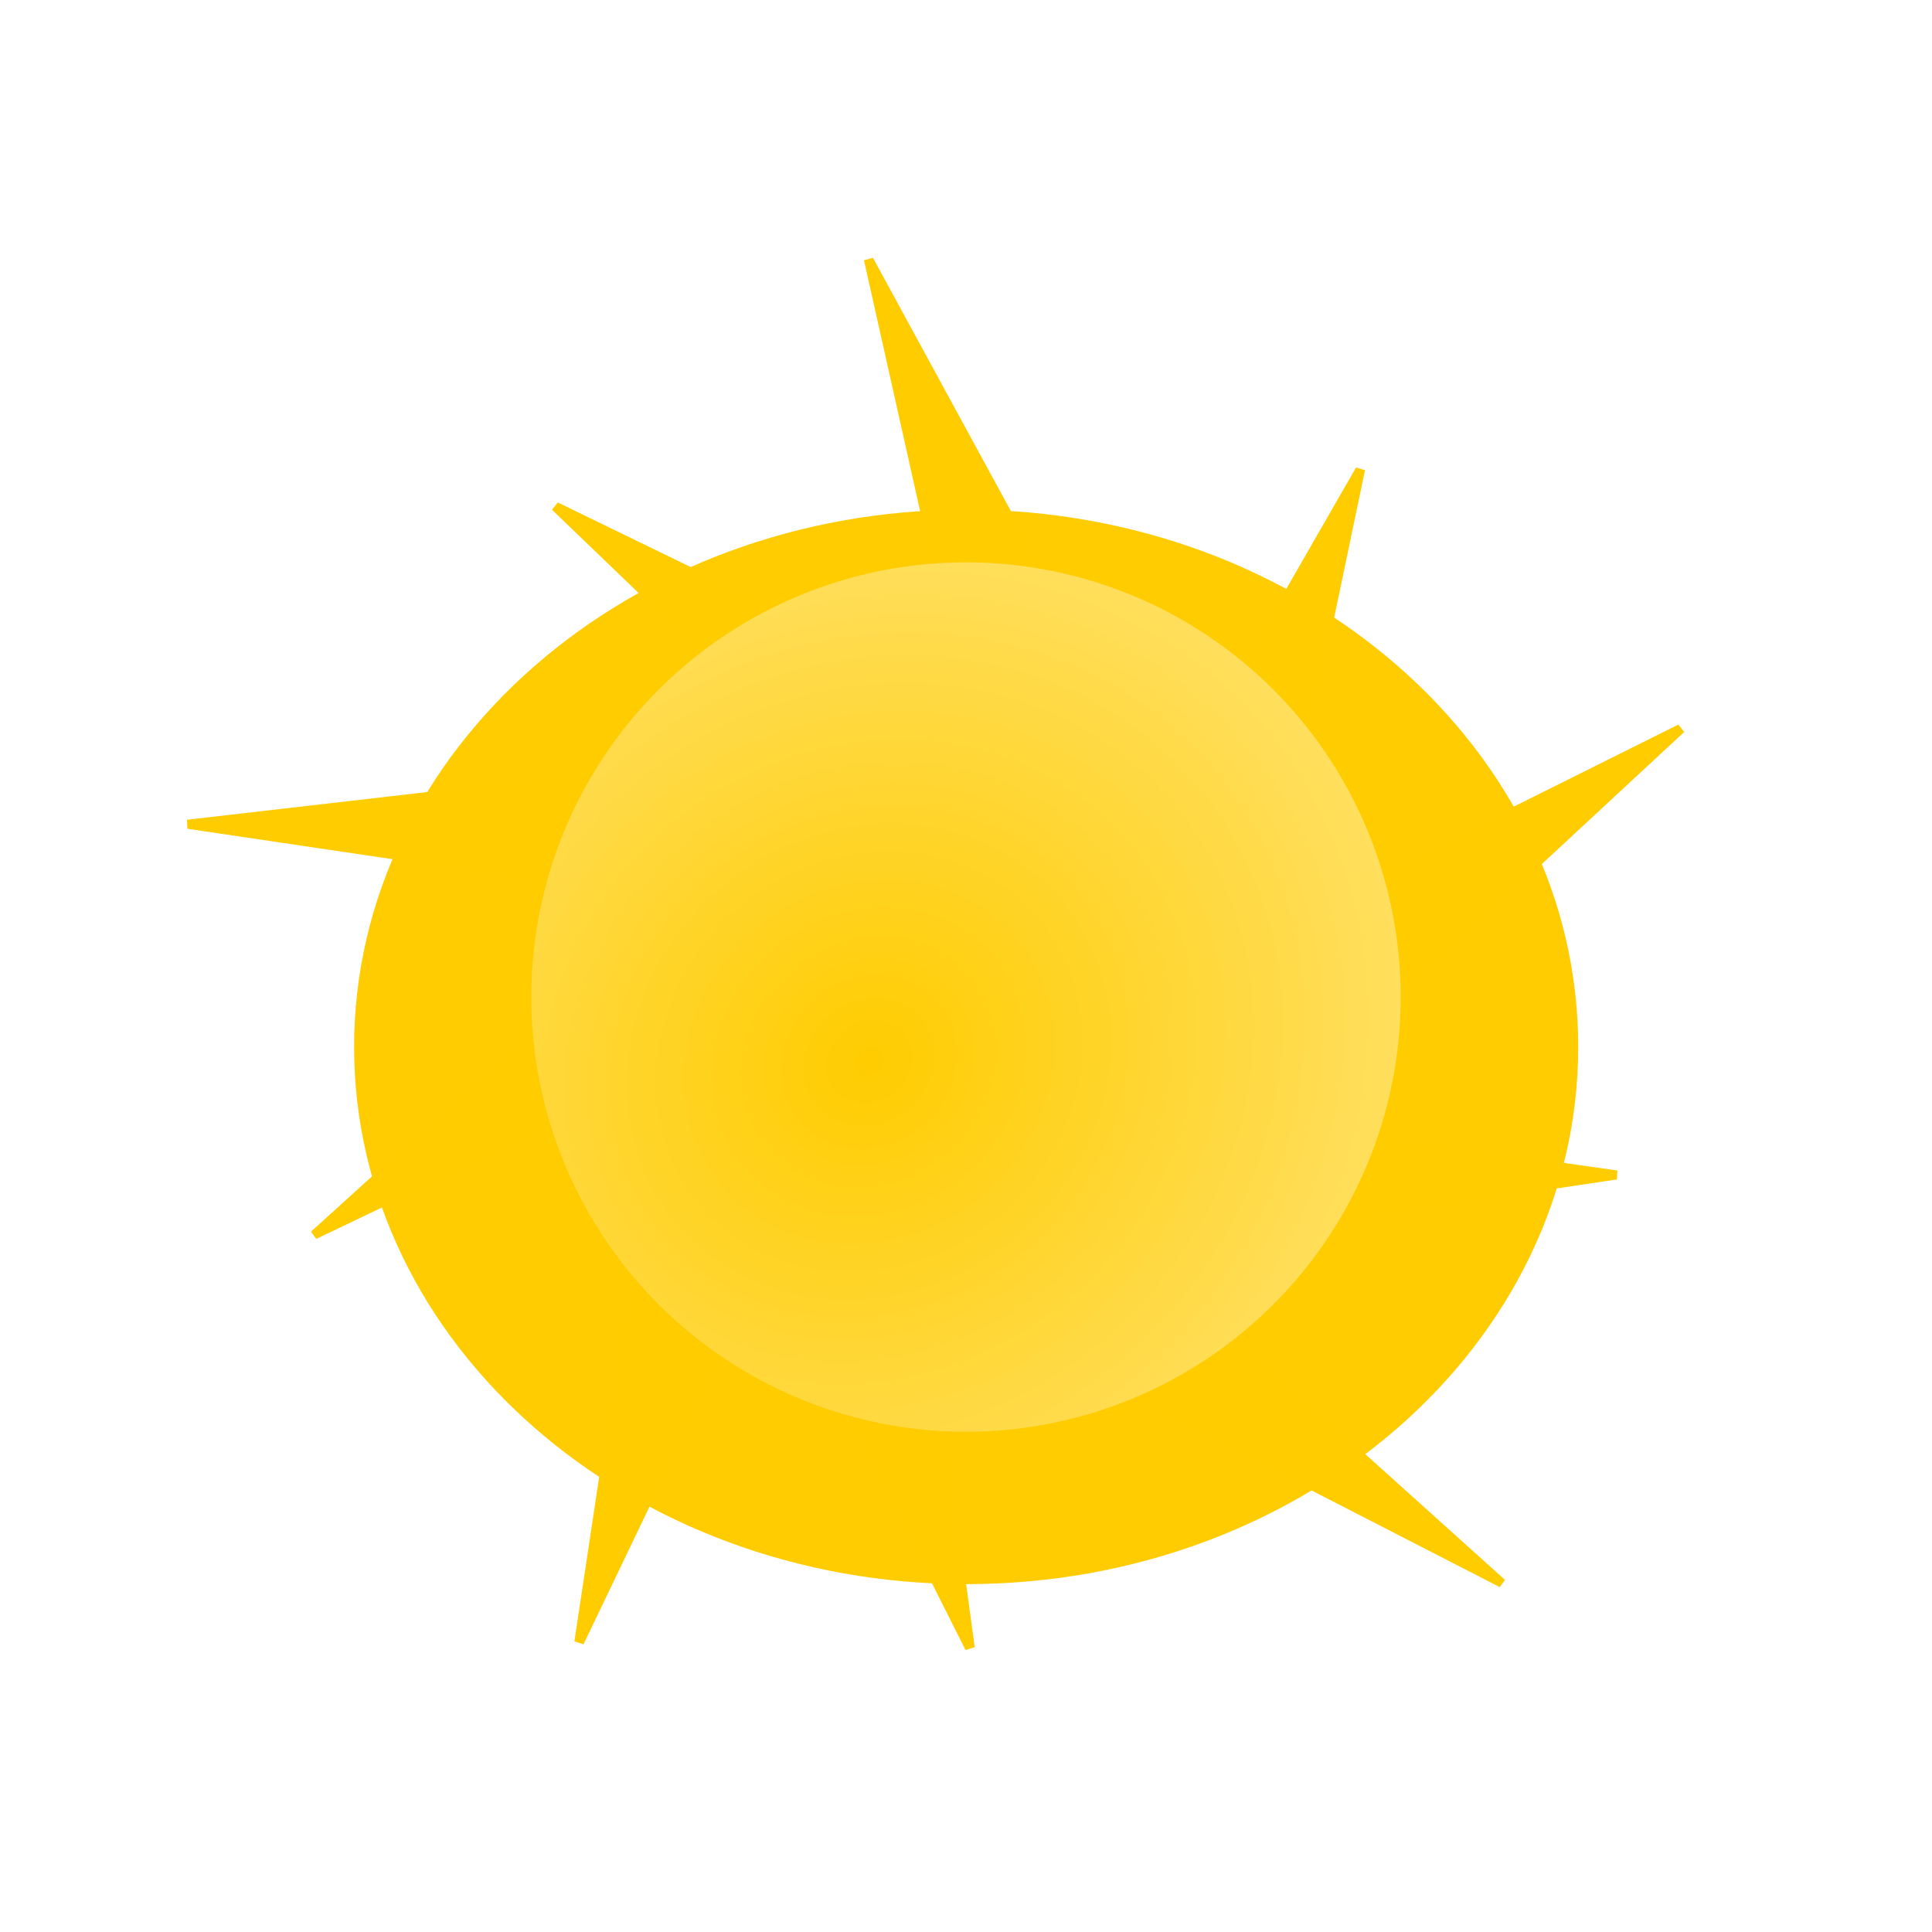 <?xml version="1.0" encoding="UTF-8" standalone="no"?>
<!-- Created with Inkscape (http://www.inkscape.org/) -->

<svg
   xmlns:dc="http://purl.org/dc/elements/1.1/"
   xmlns:cc="http://creativecommons.org/ns#"
   xmlns:rdf="http://www.w3.org/1999/02/22-rdf-syntax-ns#"
   xmlns:svg="http://www.w3.org/2000/svg"
   xmlns="http://www.w3.org/2000/svg"
   xmlns:xlink="http://www.w3.org/1999/xlink"
   xmlns:sodipodi="http://sodipodi.sourceforge.net/DTD/sodipodi-0.dtd"
   xmlns:inkscape="http://www.inkscape.org/namespaces/inkscape"
   width="100"
   height="100"
   id="svg2"
   version="1.1"
   inkscape:version="0.48.4 r9939"
   sodipodi:docname="sunny.svg"
   inkscape:export-filename="C:\Users\u0001\Pictures\Wetter Icons\sunny.png"
   inkscape:export-xdpi="90"
   inkscape:export-ydpi="90">
  <defs
     id="defs4">
    <linearGradient
       id="linearGradient3846">
      <stop
         style="stop-color:#afc6e9;stop-opacity:1;"
         offset="0"
         id="stop3848" />
      <stop
         style="stop-color:#ffffe9;stop-opacity:1;"
         offset="1"
         id="stop3850" />
    </linearGradient>
    <linearGradient
       id="linearGradient3799">
      <stop
         style="stop-color:#ffcc00;stop-opacity:1;"
         offset="0"
         id="stop3801" />
      <stop
         style="stop-color:#ffffff;stop-opacity:1;"
         offset="1"
         id="stop3803" />
    </linearGradient>
    <radialGradient
       inkscape:collect="always"
       xlink:href="#linearGradient3799"
       id="radialGradient3807"
       cx="54.437"
       cy="56.059"
       fx="54.437"
       fy="56.059"
       r="26.129"
       gradientUnits="userSpaceOnUse"
       gradientTransform="matrix(2.296,-1.914,1.741,2.089,-170.108,47.935)" />
    <filter
       inkscape:collect="always"
       id="filter3821"
       x="-0.234"
       width="1.468"
       y="-0.211"
       height="1.421">
      <feGaussianBlur
         inkscape:collect="always"
         stdDeviation="4.389"
         id="feGaussianBlur3823" />
    </filter>
    <linearGradient
       inkscape:collect="always"
       xlink:href="#linearGradient3846"
       id="linearGradient3852"
       x1="25"
       y1="70"
       x2="55"
       y2="55"
       gradientUnits="userSpaceOnUse" />
    <linearGradient
       inkscape:collect="always"
       xlink:href="#linearGradient3846"
       id="linearGradient3856"
       gradientUnits="userSpaceOnUse"
       x1="25"
       y1="70"
       x2="55"
       y2="55" />
    <linearGradient
       inkscape:collect="always"
       xlink:href="#linearGradient3846"
       id="linearGradient3860"
       gradientUnits="userSpaceOnUse"
       x1="25"
       y1="70"
       x2="55"
       y2="55" />
    <linearGradient
       inkscape:collect="always"
       xlink:href="#linearGradient3846"
       id="linearGradient3864"
       gradientUnits="userSpaceOnUse"
       x1="25"
       y1="70"
       x2="55"
       y2="55" />
    <linearGradient
       inkscape:collect="always"
       xlink:href="#linearGradient3846"
       id="linearGradient3868"
       gradientUnits="userSpaceOnUse"
       x1="25"
       y1="70"
       x2="55"
       y2="55" />
  </defs>
  <sodipodi:namedview
     id="base"
     pagecolor="#ffffff"
     bordercolor="#666666"
     borderopacity="1.0"
     inkscape:pageopacity="0.0"
     inkscape:pageshadow="2"
     inkscape:zoom="3.7193817"
     inkscape:cx="23.441555"
     inkscape:cy="34.933048"
     inkscape:document-units="px"
     inkscape:current-layer="layer3"
     showgrid="true"
     inkscape:window-width="1920"
     inkscape:window-height="1005"
     inkscape:window-x="-9"
     inkscape:window-y="-9"
     inkscape:window-maximized="1">
    <inkscape:grid
       type="xygrid"
       id="grid2985"
       empspacing="5"
       visible="true"
       enabled="true"
       snapvisiblegridlinesonly="true"
       dotted="false" />
  </sodipodi:namedview>
  <g
     inkscape:label="Ebene 1"
     inkscape:groupmode="layer"
     id="layer1"
     transform="translate(0,-952.362)"
     style="display:inline">
    <path
       sodipodi:type="arc"
       style="fill:#ffcc00;fill-opacity:0.991;stroke:#ffffff;stroke-opacity:1;filter:url(#filter3821)"
       id="path2987"
       sodipodi:cx="52.5"
       sodipodi:cy="50"
       sodipodi:rx="22.5"
       sodipodi:ry="25"
       d="M 75,50 C 75,63.807 64.926,75 52.5,75 40.074,75 30,63.807 30,50 30,36.193 40.074,25 52.5,25 64.926,25 75,36.193 75,50 z"
       transform="matrix(1.44,0,0,1.135,-25.591,949.799)" />
    <path
       transform="translate(-7.5,946.469)"
       d="M 80,57.5 C 80,69.926 69.926,80 57.5,80 45.074,80 35,69.926 35,57.5 35,45.074 45.074,35 57.5,35 69.926,35 80,45.074 80,57.5 z"
       sodipodi:ry="22.5"
       sodipodi:rx="22.5"
       sodipodi:cy="57.5"
       sodipodi:cx="57.5"
       id="path3767"
       style="fill:none;stroke:#ffcc00;stroke-opacity:1"
       sodipodi:type="arc" />
    <path
       sodipodi:type="star"
       style="fill:#ffcc00;stroke:#ffcc00;stroke-opacity:1"
       id="path3775"
       sodipodi:sides="5"
       sodipodi:cx="-80"
       sodipodi:cy="25"
       sodipodi:r1="71.063354"
       sodipodi:r2="30.301003"
       sodipodi:arg1="0.88506682"
       sodipodi:arg2="2.3004767"
       inkscape:flatsided="false"
       inkscape:rounded="0"
       inkscape:randomized="0"
       d="M -35,80 -100.2,47.586 -118.402,84.793 -107.723,12.768 -148.734,6.954 -76.934,-5.145 -84.078,-45.946 -50.382,18.601 -13.786,-0.802 -64.761,51.19 z"
       transform="matrix(0.389,0.278,-0.312,0.376,88.778,1017.312)"
       inkscape:transform-center-x="-0.11060211"
       inkscape:transform-center-y="2.6878751" />
    <path
       inkscape:transform-center-y="-2.7089307"
       inkscape:transform-center-x="0.047960864"
       transform="matrix(0.128,0.46,-0.479,0.097,72.093,1038.889)"
       d="M -20.691,82.398 -97.449,49.773 -116.261,99.143 -108.952,16.061 -161.719,13.425 -80.445,-5.298 -94.244,-56.297 -51.323,15.214 -7.084,-13.669 -61.832,49.25 z"
       inkscape:randomized="0"
       inkscape:rounded="0"
       inkscape:flatsided="false"
       sodipodi:arg2="2.1844338"
       sodipodi:arg1="0.76902392"
       sodipodi:r2="30.301003"
       sodipodi:r1="82.535019"
       sodipodi:cy="25"
       sodipodi:cx="-80"
       sodipodi:sides="5"
       id="path3777"
       style="fill:#ffcc00;stroke:#ffcc00;stroke-opacity:1"
       sodipodi:type="star" />
  </g>
  <g
     inkscape:groupmode="layer"
     id="layer2"
     inkscape:label="Ebene 2"
     style="display:inline">
    <path
       sodipodi:type="arc"
       style="fill:url(#radialGradient3807);fill-opacity:1;stroke:none;display:inline"
       id="path3765"
       sodipodi:cx="57.5"
       sodipodi:cy="57.5"
       sodipodi:rx="22.5"
       sodipodi:ry="22.5"
       d="m 80,57.5 a 22.5,22.5 0 1 1 -45,0 22.5,22.5 0 1 1 45,0 z"
       transform="translate(-7.5,-5.893)" />
  </g>
  <g
     inkscape:groupmode="layer"
     id="layer3"
     inkscape:label="Ebene 3" />
</svg>

